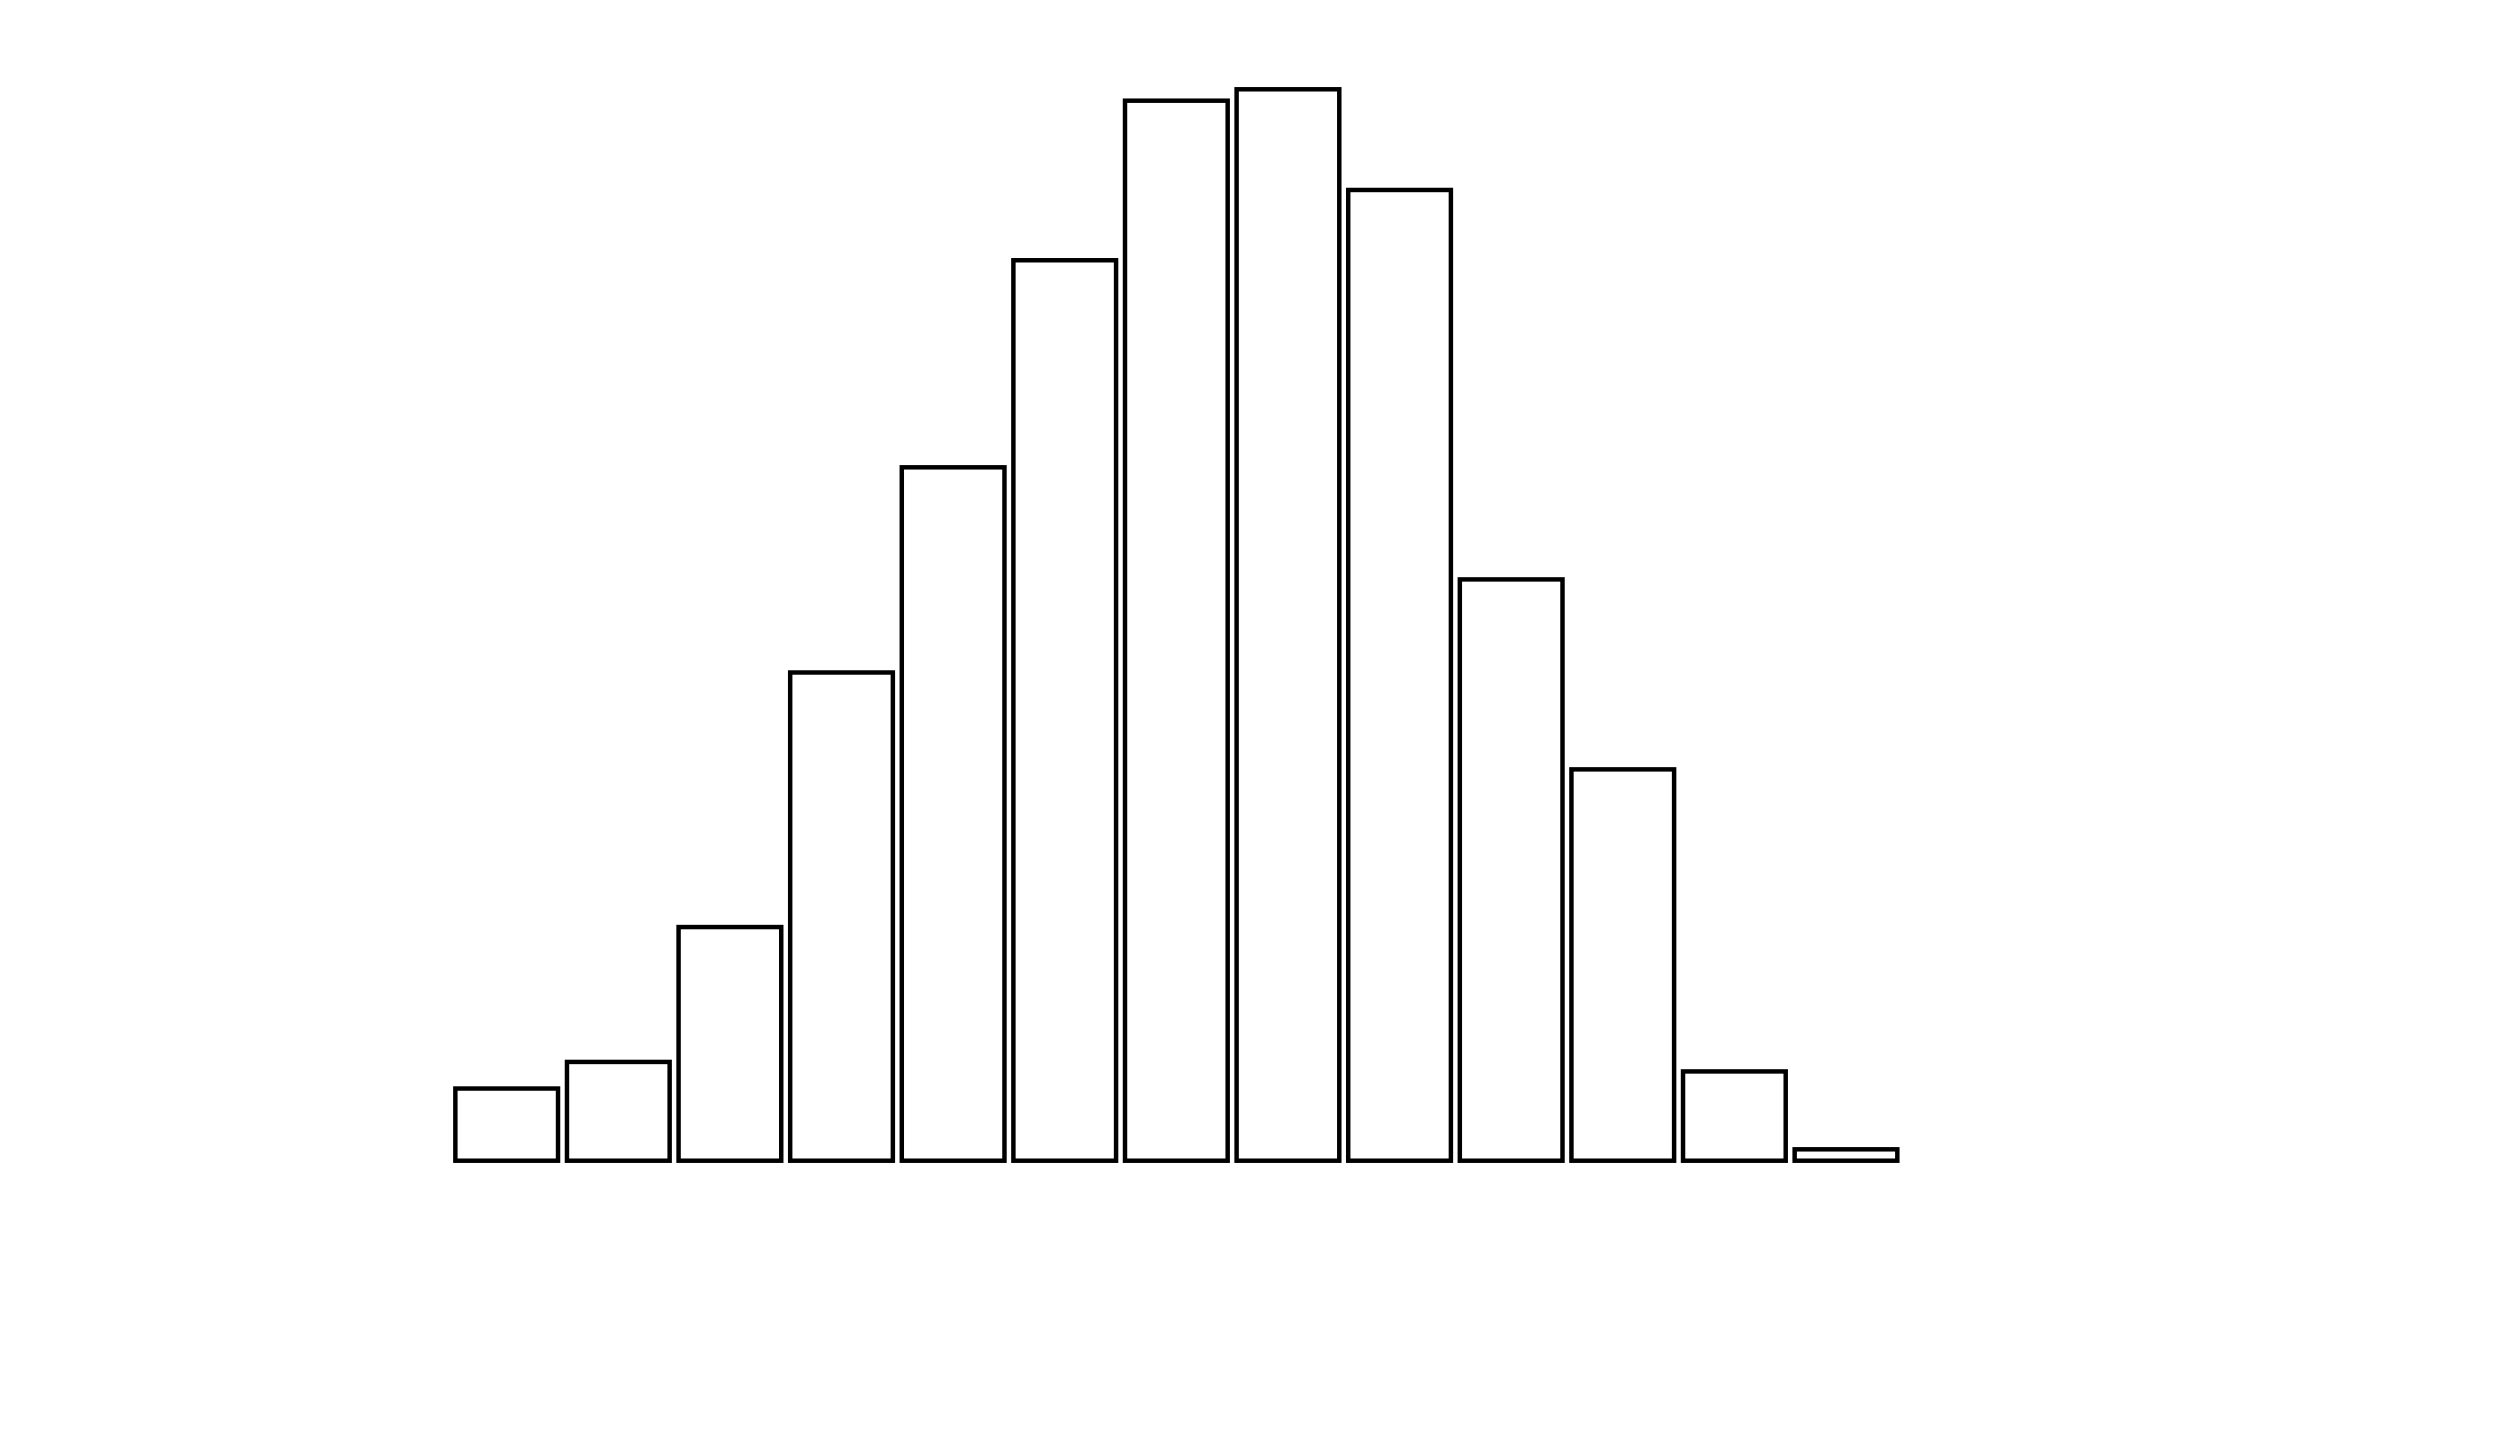 <svg xmlns="http://www.w3.org/2000/svg" width="280" height="160"><defs><style type="text/css"><![CDATA[ 
.bar rect {
  fill-opacity: 0;
  stroke:       black;
  stroke-width: 0.5;
}

.highlight rect {
  fill:       red;
  fill-opacity: 1;
}
.axis path,
.axis line {
  fill: none;
  stroke: #000;
  shape-rendering: crispEdges;
}
 ]]></style></defs><g transform="translate(50,10)"><g class="bar" transform="translate(0,111.915)"><rect x="1" width="11.5" height="8.085"></rect></g><g class="bar" transform="translate(12.5,108.936)"><rect x="1" width="11.5" height="11.064"></rect></g><g class="bar" transform="translate(25,93.83)"><rect x="1" width="11.5" height="26.17"></rect></g><g class="bar" transform="translate(37.5,65.319)"><rect x="1" width="11.5" height="54.681"></rect></g><g class="bar" transform="translate(50,42.34)"><rect x="1" width="11.5" height="77.66"></rect></g><g class="bar" transform="translate(62.5,19.149)"><rect x="1" width="11.5" height="100.851"></rect></g><g class="bar" transform="translate(75,1.277)"><rect x="1" width="11.5" height="118.723"></rect></g><g class="bar" transform="translate(87.5,0)"><rect x="1" width="11.5" height="120"></rect></g><g class="bar" transform="translate(100,11.277)"><rect x="1" width="11.5" height="108.723"></rect></g><g class="bar" transform="translate(112.5,54.894)"><rect x="1" width="11.5" height="65.106"></rect></g><g class="bar" transform="translate(125,76.17)"><rect x="1" width="11.5" height="43.83"></rect></g><g class="bar" transform="translate(137.5,110)"><rect x="1" width="11.5" height="10"></rect></g><g class="bar" transform="translate(150,118.723)"><rect x="1" width="11.5" height="1.277"></rect></g><g class="bar" transform="translate(162.5,120)"><rect x="1" width="11.5" height="0"></rect></g><g class="bar" transform="translate(175,120)"><rect x="1" width="11.5" height="0"></rect></g><g class="bar" transform="translate(187.5,120)"><rect x="1" width="11.5" height="0"></rect></g></g></svg>